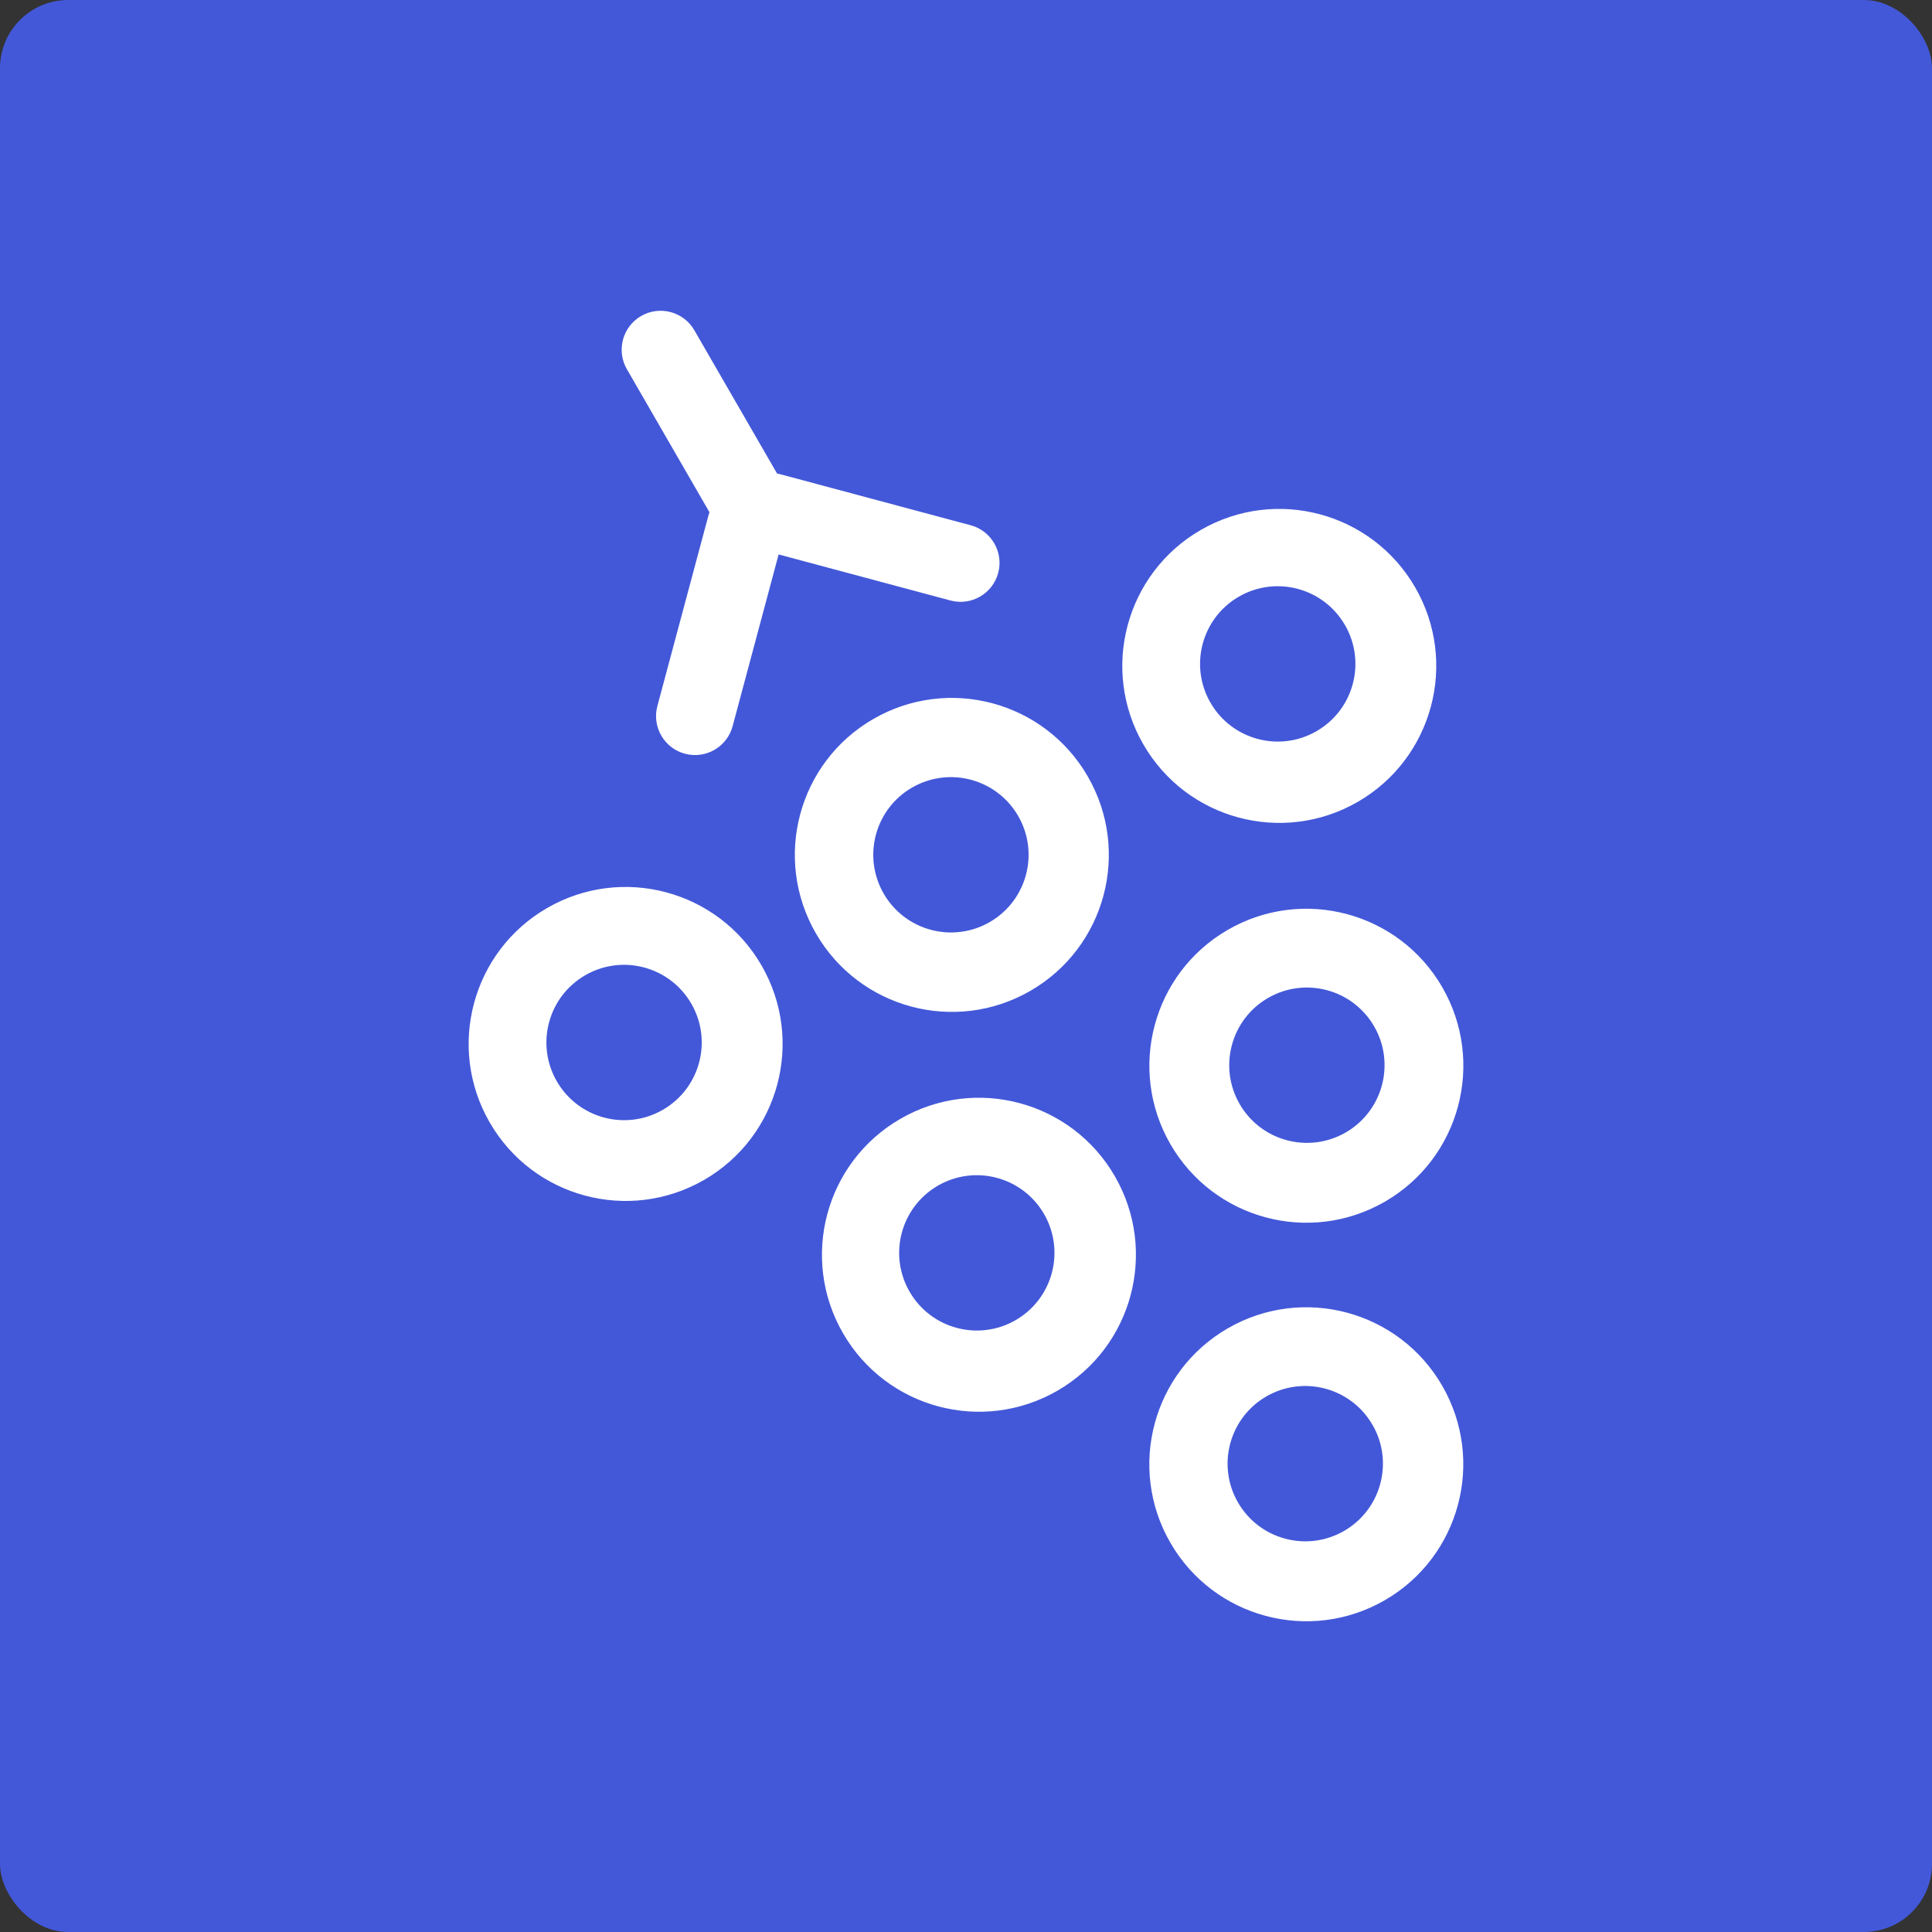 <?xml version="1.0" encoding="UTF-8" standalone="no"?>
<svg
   width="58.97"
   height="58.97"
   viewBox="0 0 58.97 58.97"
   fill="none"
   version="1.1"
   id="svg880"
   sodipodi:docname="gather-town.svg"
   inkscape:version="1.1.1 (1:1.1+202109281949+c3084ef5ed)"
   xmlns:inkscape="http://www.inkscape.org/namespaces/inkscape"
   xmlns:sodipodi="http://sodipodi.sourceforge.net/DTD/sodipodi-0.dtd"
   xmlns="http://www.w3.org/2000/svg"
   xmlns:svg="http://www.w3.org/2000/svg">
  <rect x="0" y="0" width="58.97" height="58.97" fill="#333333" stroke="none"/>
  <defs
     id="defs884" />
  <sodipodi:namedview
     id="namedview882"
     pagecolor="#ffffff"
     bordercolor="#666666"
     borderopacity="1.0"
     inkscape:pageshadow="2"
     inkscape:pageopacity="0.0"
     inkscape:pagecheckerboard="0"
     showgrid="false"
     fit-margin-top="0"
     fit-margin-left="0"
     fit-margin-right="0"
     fit-margin-bottom="0"
     inkscape:zoom="3.1070751"
     inkscape:cx="6.919691"
     inkscape:cy="56.48399"
     inkscape:window-width="1920"
     inkscape:window-height="1016"
     inkscape:window-x="0"
     inkscape:window-y="27"
     inkscape:window-maximized="1"
     inkscape:current-layer="svg880" />
  <rect
     style="fill:#4358d8;fill-opacity:1;stroke-width:6.674;stroke-linecap:round;paint-order:stroke markers fill;stop-color:#000000"
     id="rect1276"
     width="58.97"
     height="58.97"
     x="0"
     y="0"
     ry="2.082" />
  <path
     fill-rule="evenodd"
     clip-rule="evenodd"
     d="m 19.134,11.269 c -0.328,-0.569 -0.133,-1.296 0.435,-1.624 0.569,-0.328 1.296,-0.133 1.624,0.435 l 2.525,4.373 c 0.033,0.006 0.066,0.013 0.099,0.022 l 5.81,1.557 c 0.634,0.17 1.011,0.822 0.841,1.456 -0.17,0.634 -0.822,1.011 -1.456,0.841 l -5.246,-1.406 -1.404,5.242 c -0.17,0.634 -0.822,1.011 -1.456,0.841 -0.634,-0.17 -1.011,-0.822 -0.841,-1.456 l 1.557,-5.81 c 0.01,-0.036 0.021,-0.071 0.033,-0.105 z M 31.449,30.244 c 2.292,-1.323 3.076,-4.253 1.753,-6.545 -1.323,-2.292 -4.253,-3.077 -6.545,-1.754 -2.292,1.323 -3.077,4.253 -1.753,6.545 1.323,2.292 4.253,3.077 6.545,1.754 z m -1.239,-2.1 c 1.134,-0.654 1.522,-2.104 0.868,-3.238 -0.655,-1.134 -2.104,-1.522 -3.238,-0.868 -1.134,0.654 -1.522,2.104 -0.867,3.238 0.655,1.134 2.104,1.522 3.238,0.868 z m -6.965,1.325 c 1.323,2.292 0.538,5.222 -1.753,6.545 -2.292,1.323 -5.222,0.538 -6.545,-1.754 -1.323,-2.292 -0.538,-5.222 1.753,-6.545 2.292,-1.323 5.222,-0.538 6.545,1.754 z m -2.144,1.166 c 0.655,1.134 0.266,2.584 -0.867,3.238 -1.134,0.655 -2.583,0.266 -3.238,-0.868 -0.655,-1.134 -0.266,-2.584 0.867,-3.238 1.134,-0.655 2.583,-0.266 3.238,0.868 z m 11.175,11.813 c 2.292,-1.323 3.076,-4.253 1.753,-6.545 -1.323,-2.292 -4.253,-3.077 -6.545,-1.754 -2.292,1.323 -3.076,4.253 -1.753,6.545 1.323,2.292 4.253,3.077 6.545,1.754 z m -1.276,-2.154 c 1.134,-0.655 1.522,-2.104 0.868,-3.238 -0.655,-1.134 -2.104,-1.522 -3.238,-0.868 -1.134,0.655 -1.522,2.104 -0.867,3.238 0.655,1.134 2.104,1.522 3.238,0.868 z m 13.021,2.004 c 1.323,2.292 0.538,5.222 -1.753,6.545 -2.292,1.323 -5.222,0.538 -6.545,-1.754 -1.323,-2.292 -0.538,-5.222 1.753,-6.545 2.292,-1.323 5.222,-0.538 6.545,1.754 z m -2.128,1.192 c 0.655,1.134 0.266,2.584 -0.868,3.238 -1.134,0.654 -2.583,0.266 -3.238,-0.868 -0.655,-1.134 -0.266,-2.584 0.867,-3.238 1.134,-0.654 2.583,-0.266 3.238,0.868 z m 0.377,-6.811 c 2.292,-1.323 3.076,-4.253 1.753,-6.545 -1.323,-2.292 -4.253,-3.077 -6.545,-1.754 -2.292,1.323 -3.076,4.253 -1.753,6.545 1.323,2.292 4.253,3.077 6.545,1.754 z m -1.195,-2.113 c 1.134,-0.655 1.522,-2.104 0.868,-3.238 -0.655,-1.134 -2.104,-1.522 -3.238,-0.868 -1.134,0.655 -1.522,2.104 -0.868,3.238 0.655,1.134 2.104,1.522 3.238,0.868 z m 2.121,-16.636 c 1.323,2.292 0.538,5.222 -1.753,6.545 -2.292,1.323 -5.222,0.538 -6.545,-1.754 -1.323,-2.292 -0.538,-5.222 1.753,-6.545 2.292,-1.323 5.222,-0.538 6.545,1.754 z m -2.143,1.149 c 0.655,1.134 0.266,2.584 -0.868,3.238 -1.134,0.655 -2.583,0.266 -3.238,-0.868 -0.655,-1.134 -0.266,-2.584 0.867,-3.238 1.134,-0.655 2.583,-0.266 3.238,0.868 z"
     fill="#111111"
     id="path878"
     sodipodi:nodetypes="cscccccccccccccssccsccccccsssccccccscscsccccccscsccccccccscccccccssscscccsc"
     style="fill:#ffffff" />
</svg>
